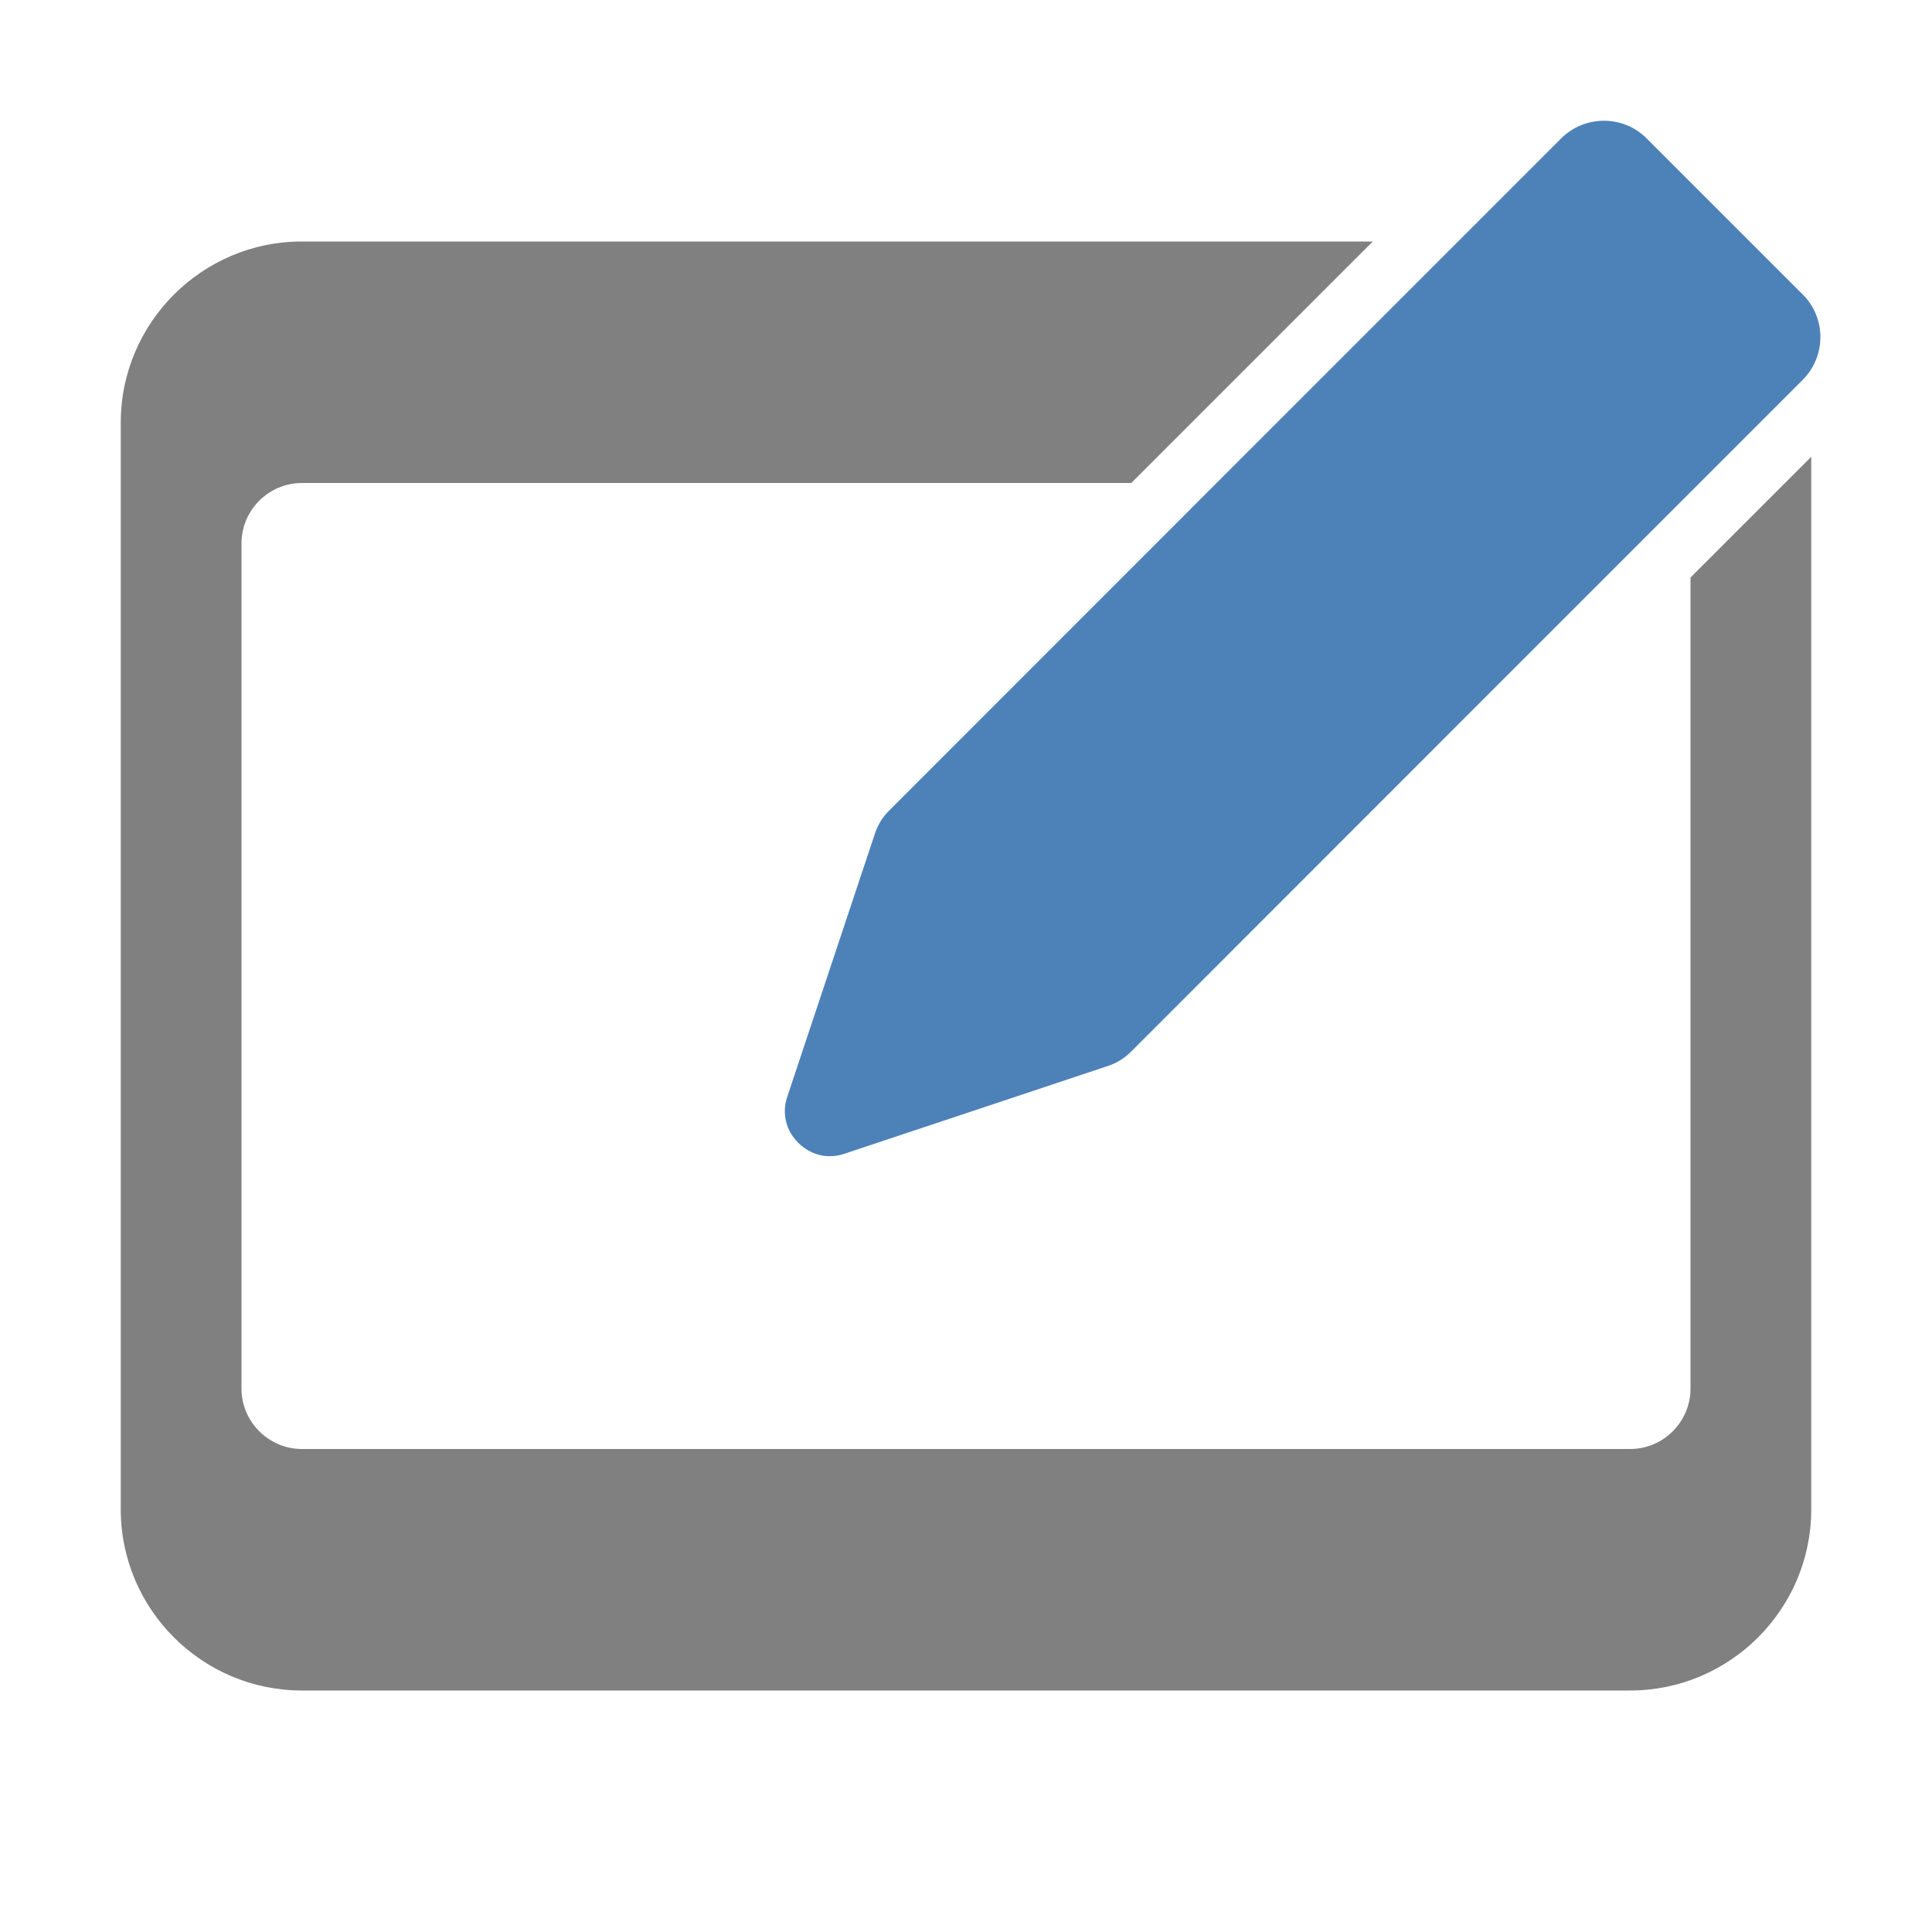 <?xml version="1.0" encoding="UTF-8"?>
<!DOCTYPE svg PUBLIC "-//W3C//DTD SVG 1.1//EN" "http://www.w3.org/Graphics/SVG/1.1/DTD/svg11.dtd">
<svg xmlns="http://www.w3.org/2000/svg" xml:space="preserve" width="1024px" height="1024px" shape-rendering="geometricPrecision" text-rendering="geometricPrecision" image-rendering="optimizeQuality" fill-rule="nonzero" clip-rule="evenodd" viewBox="0 0 10240 10240" xmlns:xlink="http://www.w3.org/1999/xlink">
	<title>graphics_tablet icon</title>
	<desc>graphics_tablet icon from the IconExperience.com O-Collection. Copyright by INCORS GmbH (www.incors.com).</desc>
	<path id="curve1" fill="#4D82B8" d="M4715 4294c973,-974 2586,-2587 3560,-3561 125,-124 328,-124 452,0l828 828c125,124 124,328 0,452 -974,974 -2587,2587 -3560,3561 -37,36 -76,61 -126,77l-1393 464c-88,30 -179,8 -245,-58 -66,-65 -88,-157 -58,-245l464 -1393c17,-50 41,-89 78,-125z"/>
	<path id="curve0" fill="#808080" d="M1600 1280l5676 0 -1280 1280 -4396 0c-176,0 -320,144 -320,320l0 4480c0,176 144,320 320,320l7040 0c176,0 320,-144 320,-320l0 -4299 640 -640 0 5579c0,529 -431,960 -960,960l-7040 0c-529,0 -960,-431 -960,-960l0 -5760c0,-529 431,-960 960,-960z"/>
</svg>
